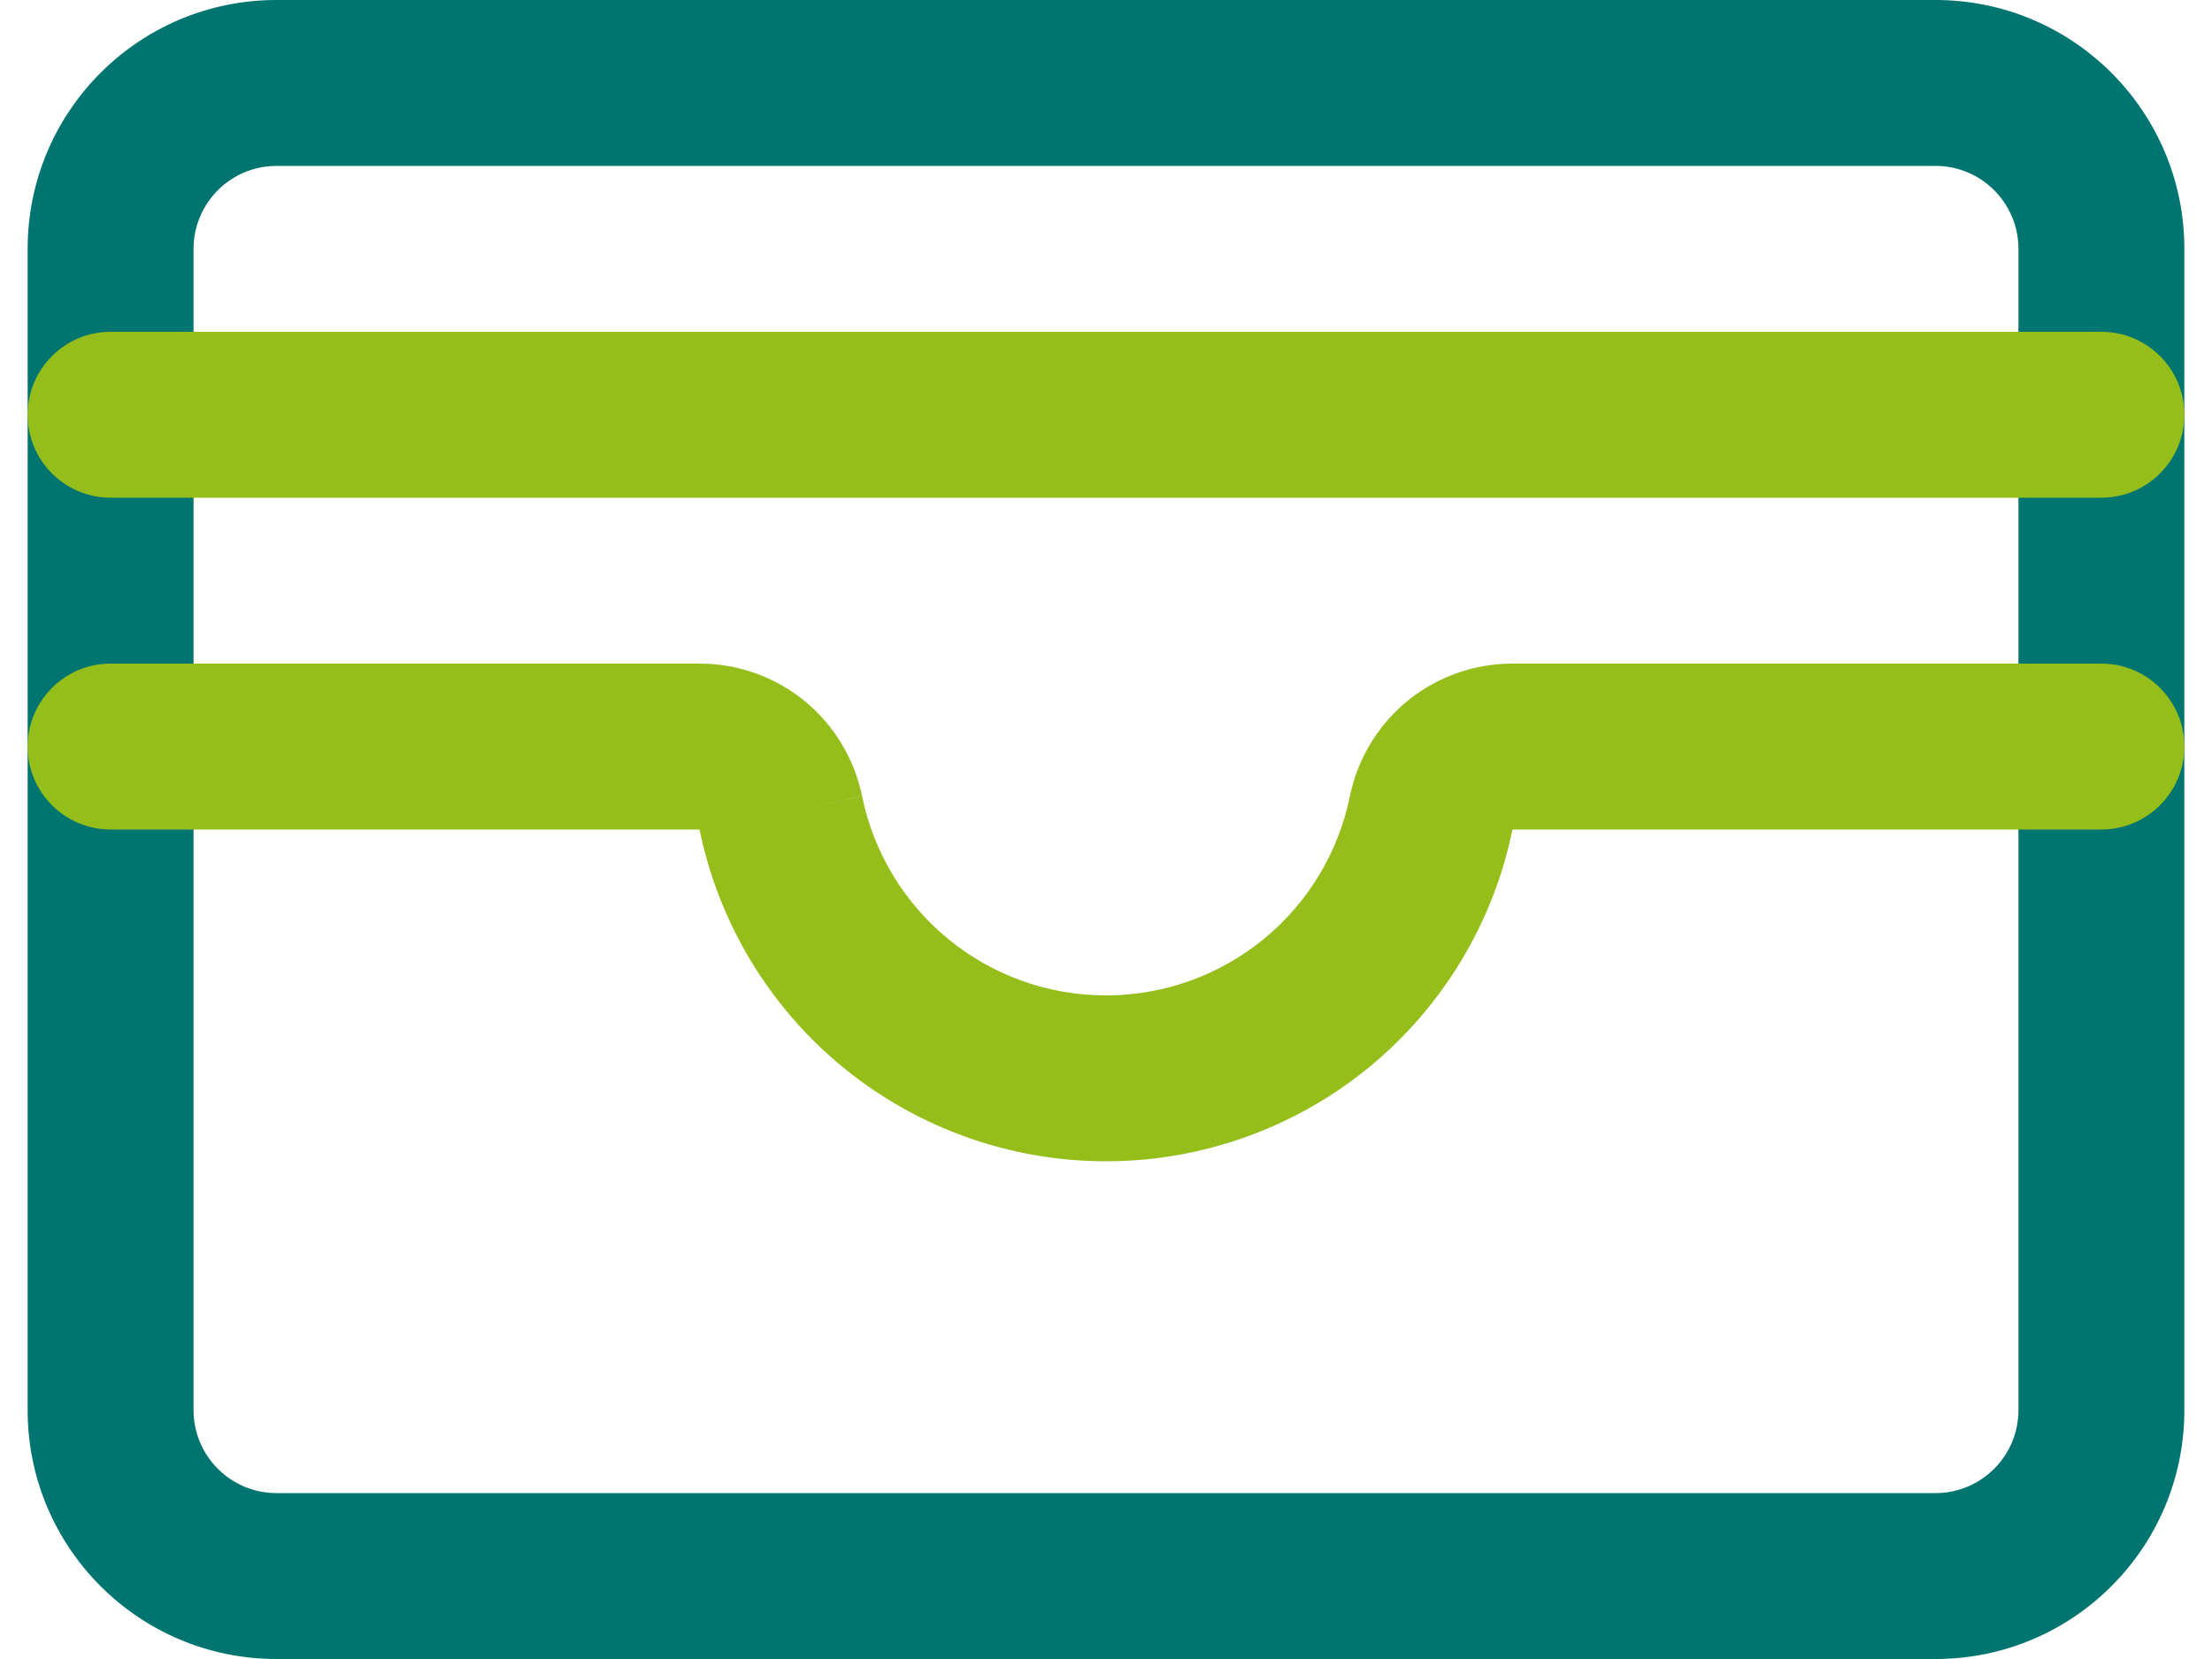 <svg width="20" height="15" viewBox="0 0 20 15" fill="none" xmlns="http://www.w3.org/2000/svg">
<g id="Cardholder">
<path id="Vector (Stroke)" fill-rule="evenodd" clip-rule="evenodd" d="M2.5 1.5C2.086 1.5 1.75 1.836 1.75 2.25V12.75C1.75 13.164 2.086 13.5 2.5 13.5H17.5C17.914 13.5 18.25 13.164 18.25 12.75V2.25C18.25 1.836 17.914 1.5 17.5 1.5H2.5ZM0.25 2.25C0.25 1.007 1.257 0 2.5 0H17.5C18.743 0 19.75 1.007 19.75 2.25V12.75C19.75 13.993 18.743 15 17.5 15H2.5C1.257 15 0.25 13.993 0.25 12.75V2.25Z" fill="#00746F"/>
<path id="Vector (Stroke)_2" fill-rule="evenodd" clip-rule="evenodd" d="M0.25 6.75C0.25 6.336 0.586 6 1 6L6.326 6C6.326 6 6.326 6 6.326 6C6.672 6 7.007 6.119 7.275 6.338C7.542 6.557 7.726 6.862 7.795 7.201L7.06 7.35L7.795 7.2C7.899 7.708 8.175 8.165 8.577 8.493C8.978 8.821 9.481 9 10 9C10.519 9 11.021 8.821 11.423 8.493C11.825 8.165 12.101 7.708 12.205 7.2C12.274 6.862 12.458 6.557 12.725 6.338C12.993 6.119 13.328 6 13.674 6C13.674 6 13.674 6 13.674 6L19 6C19.414 6 19.75 6.336 19.75 6.75C19.75 7.164 19.414 7.5 19 7.5H13.675L13.675 7.5C13.502 8.347 13.041 9.108 12.372 9.655C11.702 10.201 10.864 10.5 10 10.5C9.136 10.5 8.298 10.201 7.628 9.655C6.958 9.108 6.498 8.347 6.325 7.5L6.325 7.5H1C0.586 7.5 0.25 7.164 0.25 6.75Z" fill="#95BE1B"/>
<path id="Vector (Stroke)_3" fill-rule="evenodd" clip-rule="evenodd" d="M0.25 3.75C0.25 3.336 0.586 3 1 3H19C19.414 3 19.75 3.336 19.75 3.75C19.75 4.164 19.414 4.5 19 4.5H1C0.586 4.5 0.25 4.164 0.25 3.75Z" fill="#95BE1B"/>
</g>
</svg>
